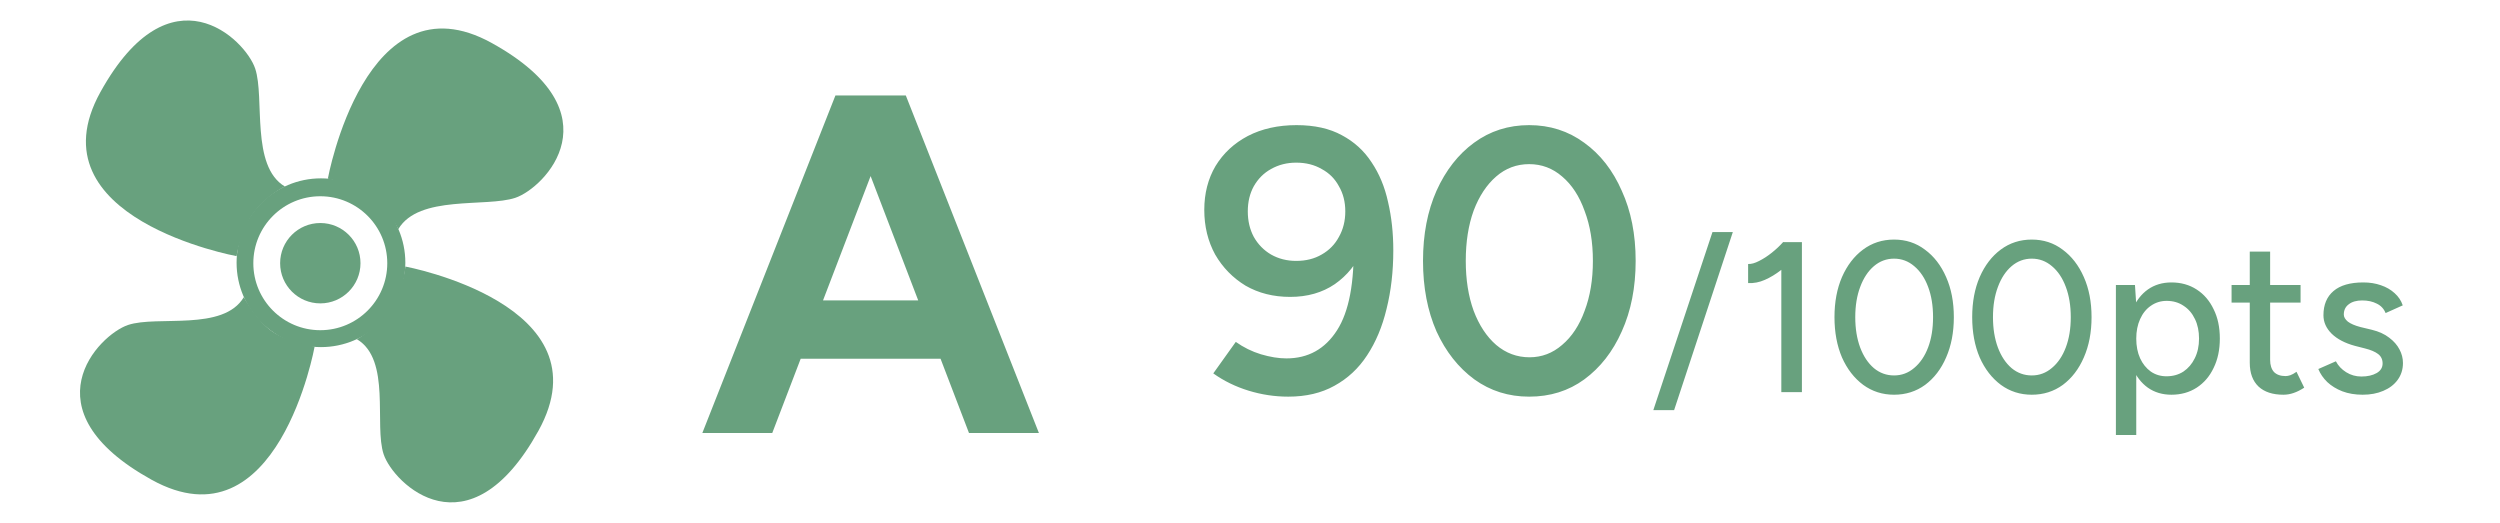 <svg width="153" height="32" viewBox="0 0 153 32" fill="none" xmlns="http://www.w3.org/2000/svg">
<path fill-rule="evenodd" clip-rule="evenodd" d="M19.643 21.243C22.495 21.243 24.807 18.931 24.807 16.079C24.807 13.227 22.495 10.915 19.643 10.915C16.791 10.915 14.479 13.227 14.479 16.079C14.479 18.931 16.791 21.243 19.643 21.243ZM19.602 20.208C21.866 20.208 23.701 18.373 23.701 16.109C23.701 13.846 21.866 12.011 19.602 12.011C17.339 12.011 15.504 13.846 15.504 16.109C15.504 18.373 17.339 20.208 19.602 20.208Z" fill="#68A17E"/>
<circle cx="19.603" cy="16.108" r="2.459" fill="#68A17E"/>
<path fill-rule="evenodd" clip-rule="evenodd" d="M14.479 15.676C14.479 15.676 1.86 13.372 6.146 5.633C10.432 -2.106 15.018 2.406 15.617 4.196C16.216 5.986 15.324 10.161 17.437 11.416C17.437 11.416 16.309 11.935 15.504 13.052C14.7 14.17 14.479 15.676 14.479 15.676Z" fill="#68A17E"/>
<path fill-rule="evenodd" clip-rule="evenodd" d="M24.808 16.312C24.808 16.312 37.237 18.628 32.951 26.367C28.665 34.106 24.079 29.594 23.48 27.804C22.881 26.014 23.954 22.014 21.841 20.759C21.841 20.759 23.226 20.002 23.972 18.746C24.719 17.491 24.808 16.312 24.808 16.312Z" fill="#68A17E"/>
<path fill-rule="evenodd" clip-rule="evenodd" d="M20.064 10.934C20.064 10.934 22.363 -1.651 30.101 2.635C37.84 6.921 33.328 11.507 31.538 12.106C29.748 12.704 25.633 11.908 24.378 14.021C24.378 14.021 23.755 12.809 22.623 12.01C21.491 11.212 20.064 10.934 20.064 10.934Z" fill="#68A17E"/>
<path fill-rule="evenodd" clip-rule="evenodd" d="M19.256 21.207C19.256 21.207 17.012 33.645 9.274 29.359C1.535 25.073 6.047 20.486 7.837 19.888C9.627 19.289 13.666 20.3 14.921 18.187C14.921 18.187 15.733 19.666 16.681 20.3C17.629 20.934 19.256 21.207 19.256 21.207Z" fill="#68A17E"/>
<path d="M59.302 26.5L51.393 5.843H55.436L63.581 26.5H59.302ZM42.983 26.5L51.128 5.843H55.17L47.262 26.5H42.983ZM46.819 21.956V18.385H59.774V21.956H46.819Z" fill="#68A17E"/>
<path d="M79.348 7.658C80.45 7.658 81.376 7.865 82.126 8.278C82.875 8.676 83.48 9.227 83.939 9.931C84.413 10.634 84.75 11.445 84.949 12.364C85.163 13.281 85.27 14.268 85.27 15.324C85.27 16.61 85.132 17.803 84.857 18.905C84.597 19.991 84.199 20.94 83.663 21.751C83.143 22.546 82.477 23.166 81.666 23.61C80.871 24.054 79.93 24.275 78.843 24.275C78.017 24.275 77.206 24.153 76.41 23.908C75.615 23.663 74.896 23.311 74.253 22.852L75.63 20.924C76.105 21.261 76.617 21.514 77.168 21.682C77.734 21.85 78.254 21.934 78.729 21.934C80.06 21.934 81.093 21.36 81.827 20.213C82.562 19.065 82.898 17.283 82.837 14.865L83.388 15.278C83.021 16.151 82.454 16.854 81.689 17.39C80.924 17.91 80.014 18.17 78.958 18.17C77.933 18.17 77.023 17.941 76.227 17.482C75.447 17.007 74.827 16.372 74.368 15.577C73.924 14.766 73.702 13.855 73.702 12.845C73.702 11.836 73.932 10.941 74.391 10.16C74.865 9.38 75.523 8.768 76.365 8.324C77.222 7.88 78.216 7.658 79.348 7.658ZM79.325 9.954C78.759 9.954 78.247 10.084 77.788 10.344C77.344 10.588 76.992 10.941 76.732 11.399C76.487 11.843 76.365 12.356 76.365 12.937C76.365 13.519 76.487 14.039 76.732 14.498C76.992 14.957 77.344 15.317 77.788 15.577C78.247 15.837 78.759 15.967 79.325 15.967C79.922 15.967 80.442 15.837 80.886 15.577C81.345 15.317 81.697 14.957 81.942 14.498C82.202 14.039 82.332 13.519 82.332 12.937C82.332 12.356 82.202 11.843 81.942 11.399C81.697 10.941 81.345 10.588 80.886 10.344C80.442 10.084 79.922 9.954 79.325 9.954ZM93.584 24.275C92.329 24.275 91.212 23.924 90.233 23.22C89.253 22.5 88.481 21.521 87.914 20.282C87.364 19.027 87.088 17.589 87.088 15.967C87.088 14.345 87.364 12.914 87.914 11.675C88.481 10.42 89.246 9.441 90.21 8.737C91.189 8.018 92.314 7.658 93.584 7.658C94.853 7.658 95.978 8.018 96.957 8.737C97.937 9.441 98.702 10.42 99.252 11.675C99.819 12.914 100.102 14.345 100.102 15.967C100.102 17.589 99.819 19.027 99.252 20.282C98.702 21.521 97.937 22.5 96.957 23.22C95.993 23.924 94.869 24.275 93.584 24.275ZM93.606 21.866C94.356 21.866 95.022 21.613 95.603 21.108C96.2 20.603 96.659 19.907 96.98 19.02C97.317 18.132 97.485 17.114 97.485 15.967C97.485 14.819 97.317 13.802 96.98 12.914C96.659 12.011 96.2 11.308 95.603 10.803C95.022 10.298 94.349 10.045 93.584 10.045C92.818 10.045 92.145 10.298 91.564 10.803C90.982 11.308 90.523 12.004 90.187 12.891C89.865 13.779 89.705 14.804 89.705 15.967C89.705 17.114 89.865 18.132 90.187 19.02C90.523 19.907 90.982 20.603 91.564 21.108C92.16 21.613 92.841 21.866 93.606 21.866ZM101.183 25.102L104.803 14.203H106.049L102.455 25.102H101.183ZM109.017 24V15.514L109.136 14.819H110.277V24H109.017ZM106.985 17.324V16.157C107.177 16.166 107.4 16.105 107.653 15.973C107.916 15.842 108.178 15.672 108.44 15.462C108.703 15.252 108.934 15.034 109.136 14.806L109.936 15.672C109.638 15.987 109.328 16.271 109.004 16.524C108.681 16.778 108.349 16.979 108.008 17.128C107.675 17.276 107.334 17.342 106.985 17.324ZM115.916 24.157C115.208 24.157 114.579 23.956 114.028 23.554C113.477 23.143 113.044 22.584 112.729 21.875C112.423 21.158 112.27 20.337 112.27 19.41C112.27 18.483 112.423 17.665 112.729 16.957C113.044 16.24 113.473 15.681 114.015 15.278C114.565 14.867 115.199 14.662 115.916 14.662C116.633 14.662 117.263 14.867 117.805 15.278C118.356 15.681 118.789 16.24 119.103 16.957C119.418 17.665 119.575 18.483 119.575 19.41C119.575 20.337 119.418 21.158 119.103 21.875C118.797 22.584 118.369 23.143 117.818 23.554C117.267 23.956 116.633 24.157 115.916 24.157ZM115.916 22.977C116.38 22.977 116.791 22.824 117.149 22.518C117.516 22.212 117.801 21.792 118.002 21.259C118.203 20.726 118.303 20.109 118.303 19.41C118.303 18.71 118.203 18.094 118.002 17.56C117.801 17.018 117.516 16.594 117.149 16.288C116.791 15.982 116.38 15.829 115.916 15.829C115.453 15.829 115.042 15.982 114.683 16.288C114.325 16.594 114.045 17.018 113.844 17.56C113.643 18.094 113.542 18.71 113.542 19.41C113.542 20.109 113.643 20.73 113.844 21.272C114.045 21.805 114.325 22.225 114.683 22.531C115.042 22.828 115.453 22.977 115.916 22.977ZM124.344 24.157C123.636 24.157 123.006 23.956 122.455 23.554C121.904 23.143 121.472 22.584 121.157 21.875C120.851 21.158 120.698 20.337 120.698 19.41C120.698 18.483 120.851 17.665 121.157 16.957C121.472 16.24 121.9 15.681 122.442 15.278C122.993 14.867 123.627 14.662 124.344 14.662C125.061 14.662 125.69 14.867 126.233 15.278C126.783 15.681 127.216 16.24 127.531 16.957C127.846 17.665 128.003 18.483 128.003 19.41C128.003 20.337 127.846 21.158 127.531 21.875C127.225 22.584 126.796 23.143 126.246 23.554C125.695 23.956 125.061 24.157 124.344 24.157ZM124.344 22.977C124.807 22.977 125.218 22.824 125.577 22.518C125.944 22.212 126.228 21.792 126.429 21.259C126.63 20.726 126.731 20.109 126.731 19.41C126.731 18.71 126.63 18.094 126.429 17.56C126.228 17.018 125.944 16.594 125.577 16.288C125.218 15.982 124.807 15.829 124.344 15.829C123.881 15.829 123.47 15.982 123.111 16.288C122.753 16.594 122.473 17.018 122.272 17.56C122.071 18.094 121.97 18.71 121.97 19.41C121.97 20.109 122.071 20.73 122.272 21.272C122.473 21.805 122.753 22.225 123.111 22.531C123.47 22.828 123.881 22.977 124.344 22.977ZM129.493 26.623V17.442H130.66L130.739 18.649V26.623H129.493ZM132.89 24.157C132.339 24.157 131.858 24.013 131.447 23.725C131.045 23.436 130.734 23.034 130.516 22.518C130.297 22.002 130.188 21.403 130.188 20.721C130.188 20.03 130.297 19.431 130.516 18.924C130.734 18.409 131.045 18.006 131.447 17.718C131.858 17.429 132.339 17.285 132.89 17.285C133.475 17.285 133.991 17.429 134.437 17.718C134.883 18.006 135.228 18.409 135.473 18.924C135.727 19.431 135.854 20.03 135.854 20.721C135.854 21.403 135.727 22.002 135.473 22.518C135.228 23.034 134.883 23.436 134.437 23.725C133.991 24.013 133.475 24.157 132.89 24.157ZM132.588 23.029C132.981 23.029 133.327 22.933 133.624 22.741C133.921 22.54 134.153 22.269 134.319 21.928C134.494 21.578 134.581 21.176 134.581 20.721C134.581 20.267 134.498 19.869 134.332 19.528C134.166 19.178 133.934 18.907 133.637 18.715C133.34 18.513 132.994 18.413 132.601 18.413C132.243 18.413 131.919 18.513 131.63 18.715C131.351 18.907 131.132 19.178 130.975 19.528C130.817 19.877 130.739 20.275 130.739 20.721C130.739 21.176 130.817 21.578 130.975 21.928C131.132 22.269 131.351 22.54 131.63 22.741C131.91 22.933 132.229 23.029 132.588 23.029ZM139.746 24.157C139.09 24.157 138.583 23.991 138.224 23.659C137.866 23.318 137.686 22.833 137.686 22.203V15.396H138.932V22.02C138.932 22.343 139.011 22.592 139.168 22.767C139.335 22.933 139.571 23.016 139.877 23.016C139.964 23.016 140.06 22.999 140.165 22.964C140.27 22.929 140.397 22.859 140.546 22.754L141.018 23.725C140.79 23.873 140.572 23.983 140.362 24.052C140.161 24.122 139.955 24.157 139.746 24.157ZM136.572 18.518V17.442H140.795V18.518H136.572ZM144.595 24.157C144.132 24.157 143.717 24.087 143.35 23.948C142.991 23.808 142.685 23.62 142.431 23.384C142.187 23.148 142.003 22.881 141.881 22.584L142.956 22.111C143.096 22.382 143.306 22.605 143.586 22.78C143.865 22.955 144.176 23.043 144.517 23.043C144.893 23.043 145.203 22.973 145.448 22.833C145.693 22.693 145.815 22.496 145.815 22.243C145.815 21.998 145.723 21.805 145.54 21.666C145.356 21.526 145.089 21.412 144.74 21.325L144.123 21.167C143.511 21.001 143.035 20.752 142.694 20.419C142.361 20.087 142.195 19.711 142.195 19.292C142.195 18.653 142.401 18.159 142.812 17.81C143.223 17.46 143.83 17.285 144.635 17.285C145.028 17.285 145.387 17.342 145.71 17.456C146.043 17.569 146.322 17.731 146.55 17.941C146.786 18.151 146.952 18.4 147.048 18.688L145.999 19.16C145.894 18.898 145.715 18.706 145.461 18.583C145.208 18.452 144.91 18.387 144.569 18.387C144.219 18.387 143.944 18.465 143.743 18.623C143.542 18.771 143.441 18.981 143.441 19.252C143.441 19.401 143.524 19.545 143.69 19.685C143.865 19.816 144.119 19.925 144.451 20.013L145.159 20.183C145.588 20.288 145.942 20.45 146.222 20.669C146.502 20.879 146.711 21.119 146.851 21.39C146.991 21.652 147.061 21.928 147.061 22.216C147.061 22.61 146.952 22.955 146.733 23.252C146.523 23.541 146.23 23.764 145.855 23.921C145.487 24.079 145.068 24.157 144.595 24.157Z" fill="#68A17E"/>
</svg>

